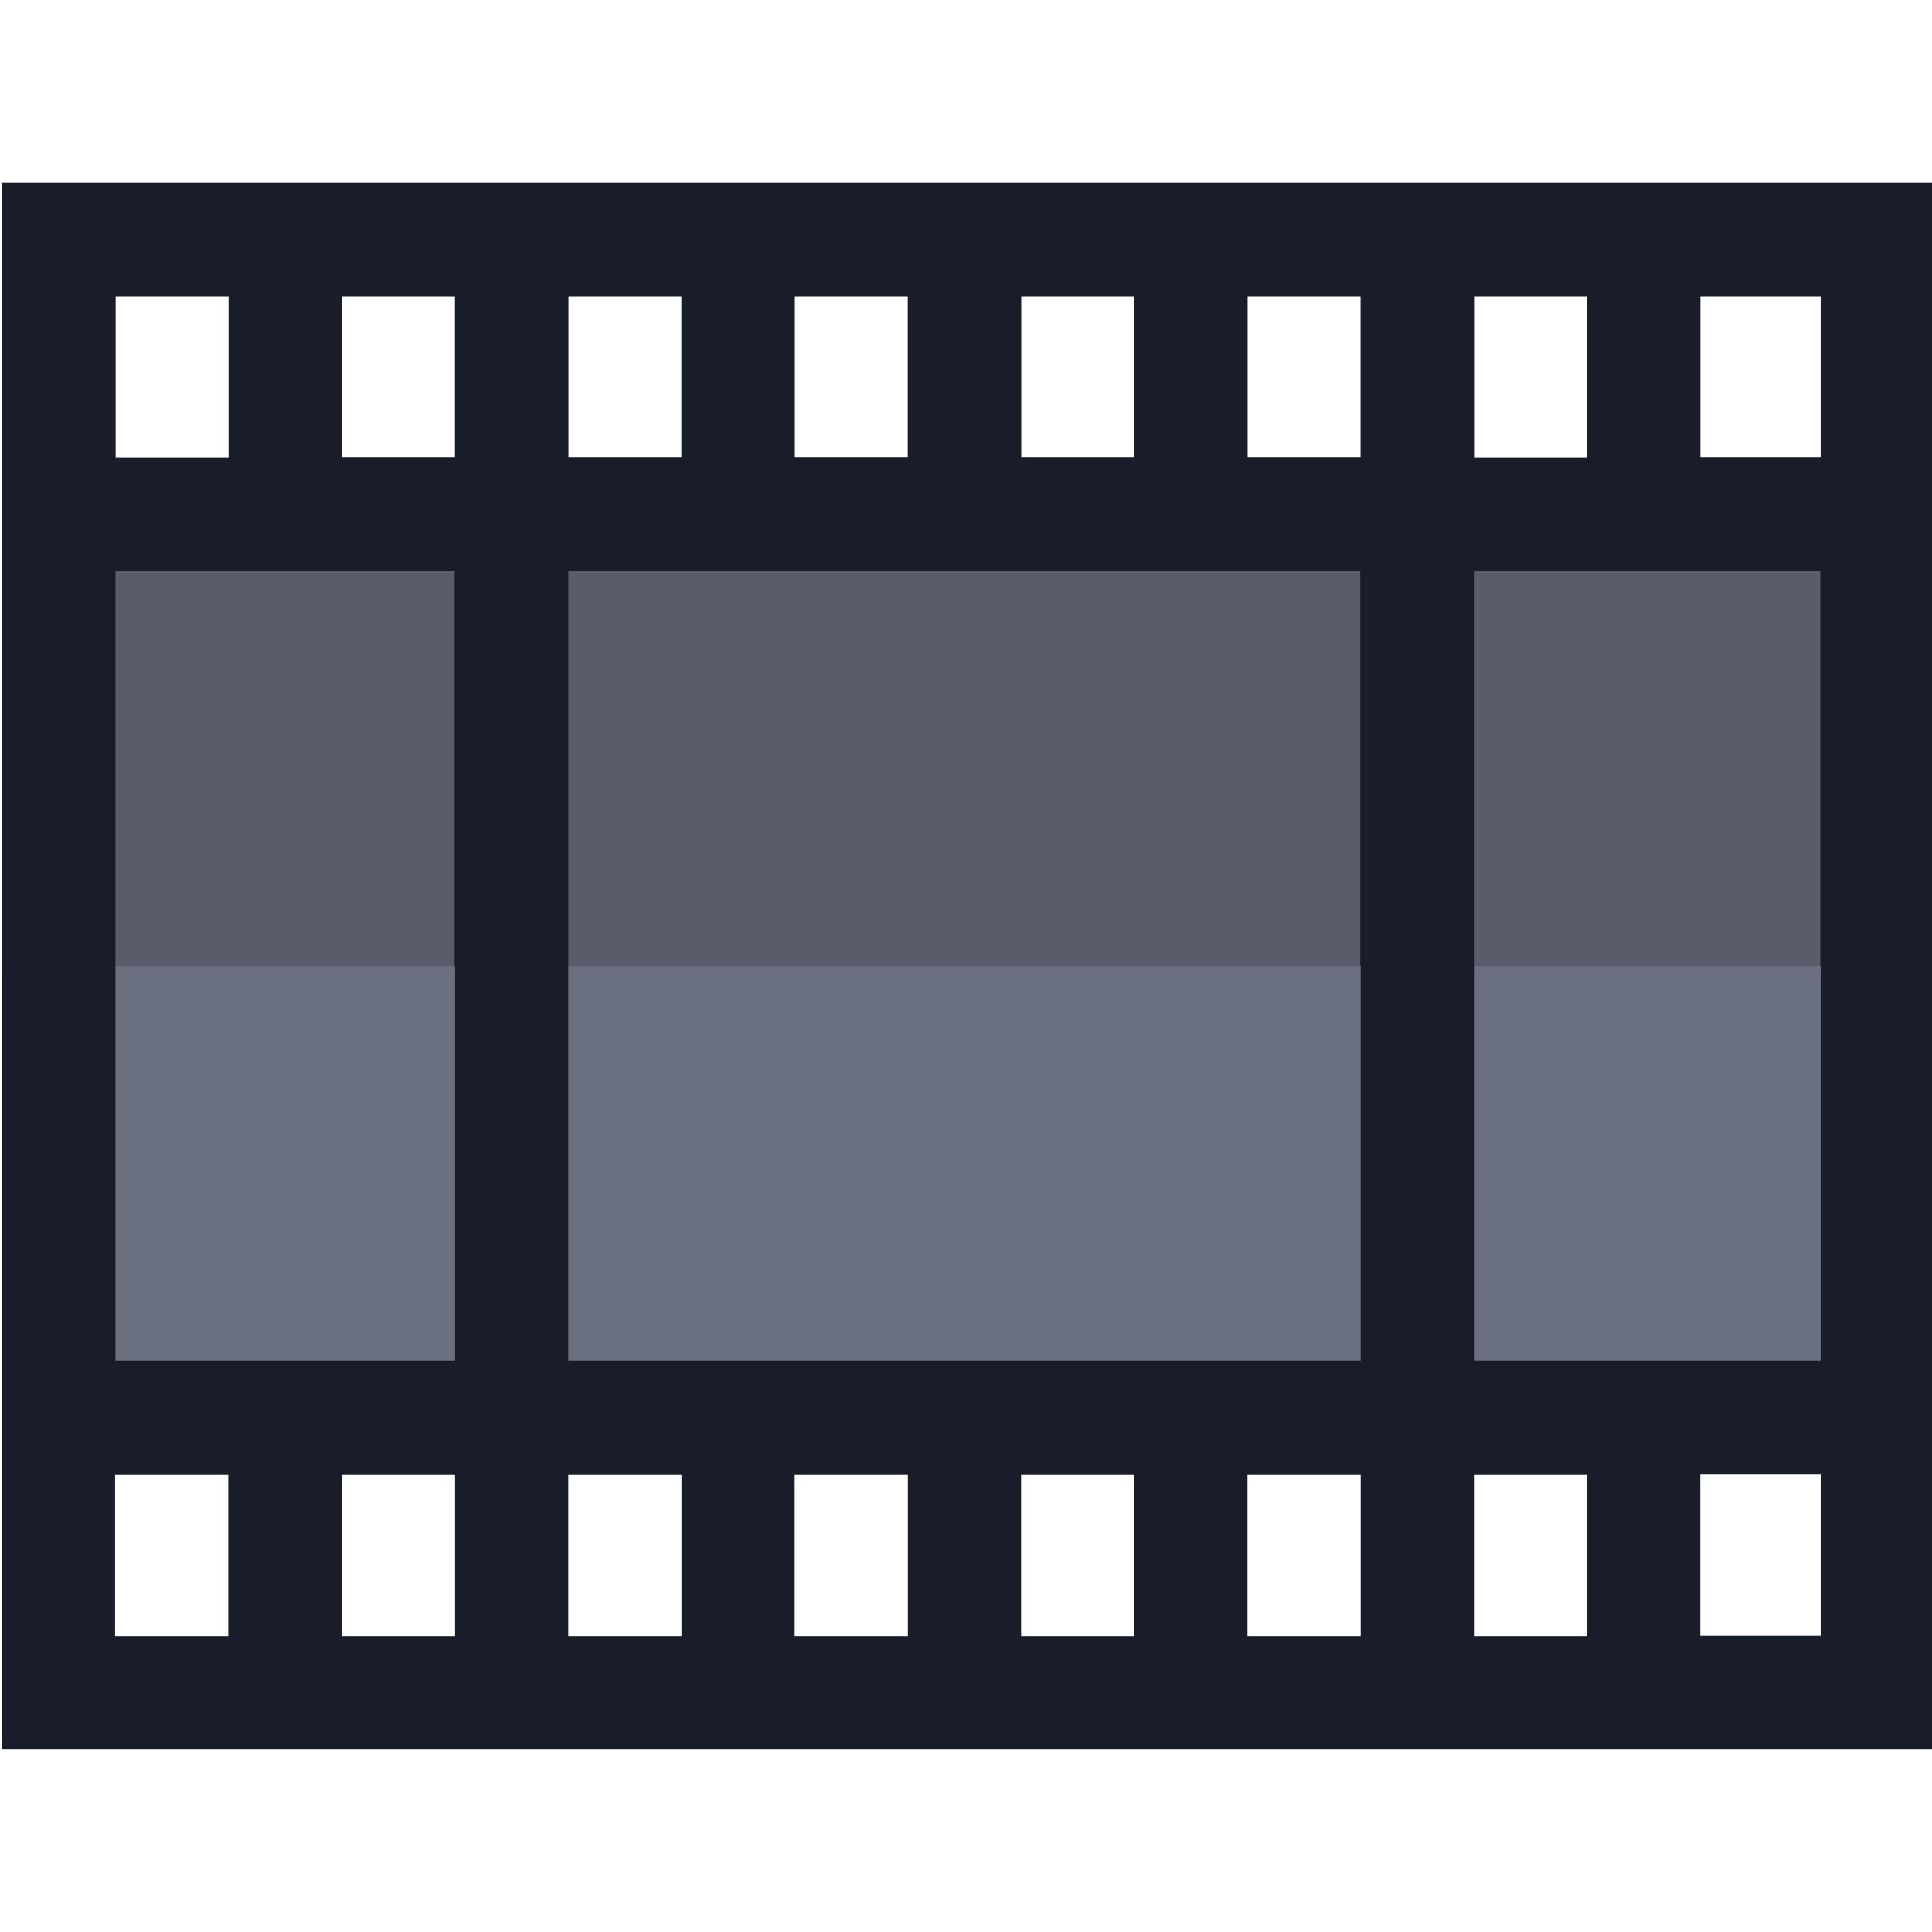 <svg enable-background="new 0 0 512 512" viewBox="0 0 512 512" xmlns="http://www.w3.org/2000/svg"><g fill="#6b7080"><path d="m15.5 381.7v-251.4h114.9v251.4z"/><path d="m379.1 381.7v-251.4h114.9v251.4z"/><path d="m139.4 381.7v-251.4h236.4v251.4z"/></g><g fill="#595d6b"><path d="m15.5 256v-125.7h114.9v125.7z"/><path d="m379.1 256v-125.7h114.9v125.7z"/><path d="m139.4 256v-125.7h236.4v125.7z"/></g><path d="m.5 463.5h512v-415h-512zm60.1-385v42.9h-30v-42.9zm90 282.2v-209.4h210v209.3h-210zm-30-209.4v209.3h-90v-209.3zm0 239.4v42.9h-30v-42.9zm30 0h30v42.9h-30zm60 0h30v42.9h-30zm60 0h30v42.9h-30zm60 0h30v42.9h-30zm60 0h30v42.9h-30zm0-30v-209.4h91.9v209.3h-91.9zm0-239.4v-42.8h30v42.9h-30zm-30 0h-30v-42.8h30zm-60 0h-30v-42.8h30zm-60 0h-30v-42.8h30zm-60 0h-30v-42.8h30zm-60 0h-30v-42.8h30zm-90.1 269.4h30v42.9h-30zm420.1 42.8v-42.9h31.9v42.9zm31.9-312.2h-31.9v-42.8h31.9z" fill="#191d2a"/><path d="m.5 48.5v207.5h30v-104.7h90v104.7h30v-104.7h210v104.7h30v-104.7h91.9v104.7h30v-207.5zm482 30v42.9h-31.9v-42.9zm-61.9 0v42.9h-30v-42.9zm-60 0v42.9h-30v-42.9zm-60 0v42.9h-30v-42.9zm-60 0v42.9h-30v-42.9zm-60 0v42.9h-30v-42.9zm-60 0v42.9h-30v-42.9zm-60 0v42.9h-30v-42.9z" fill="#191d2a"/></svg>